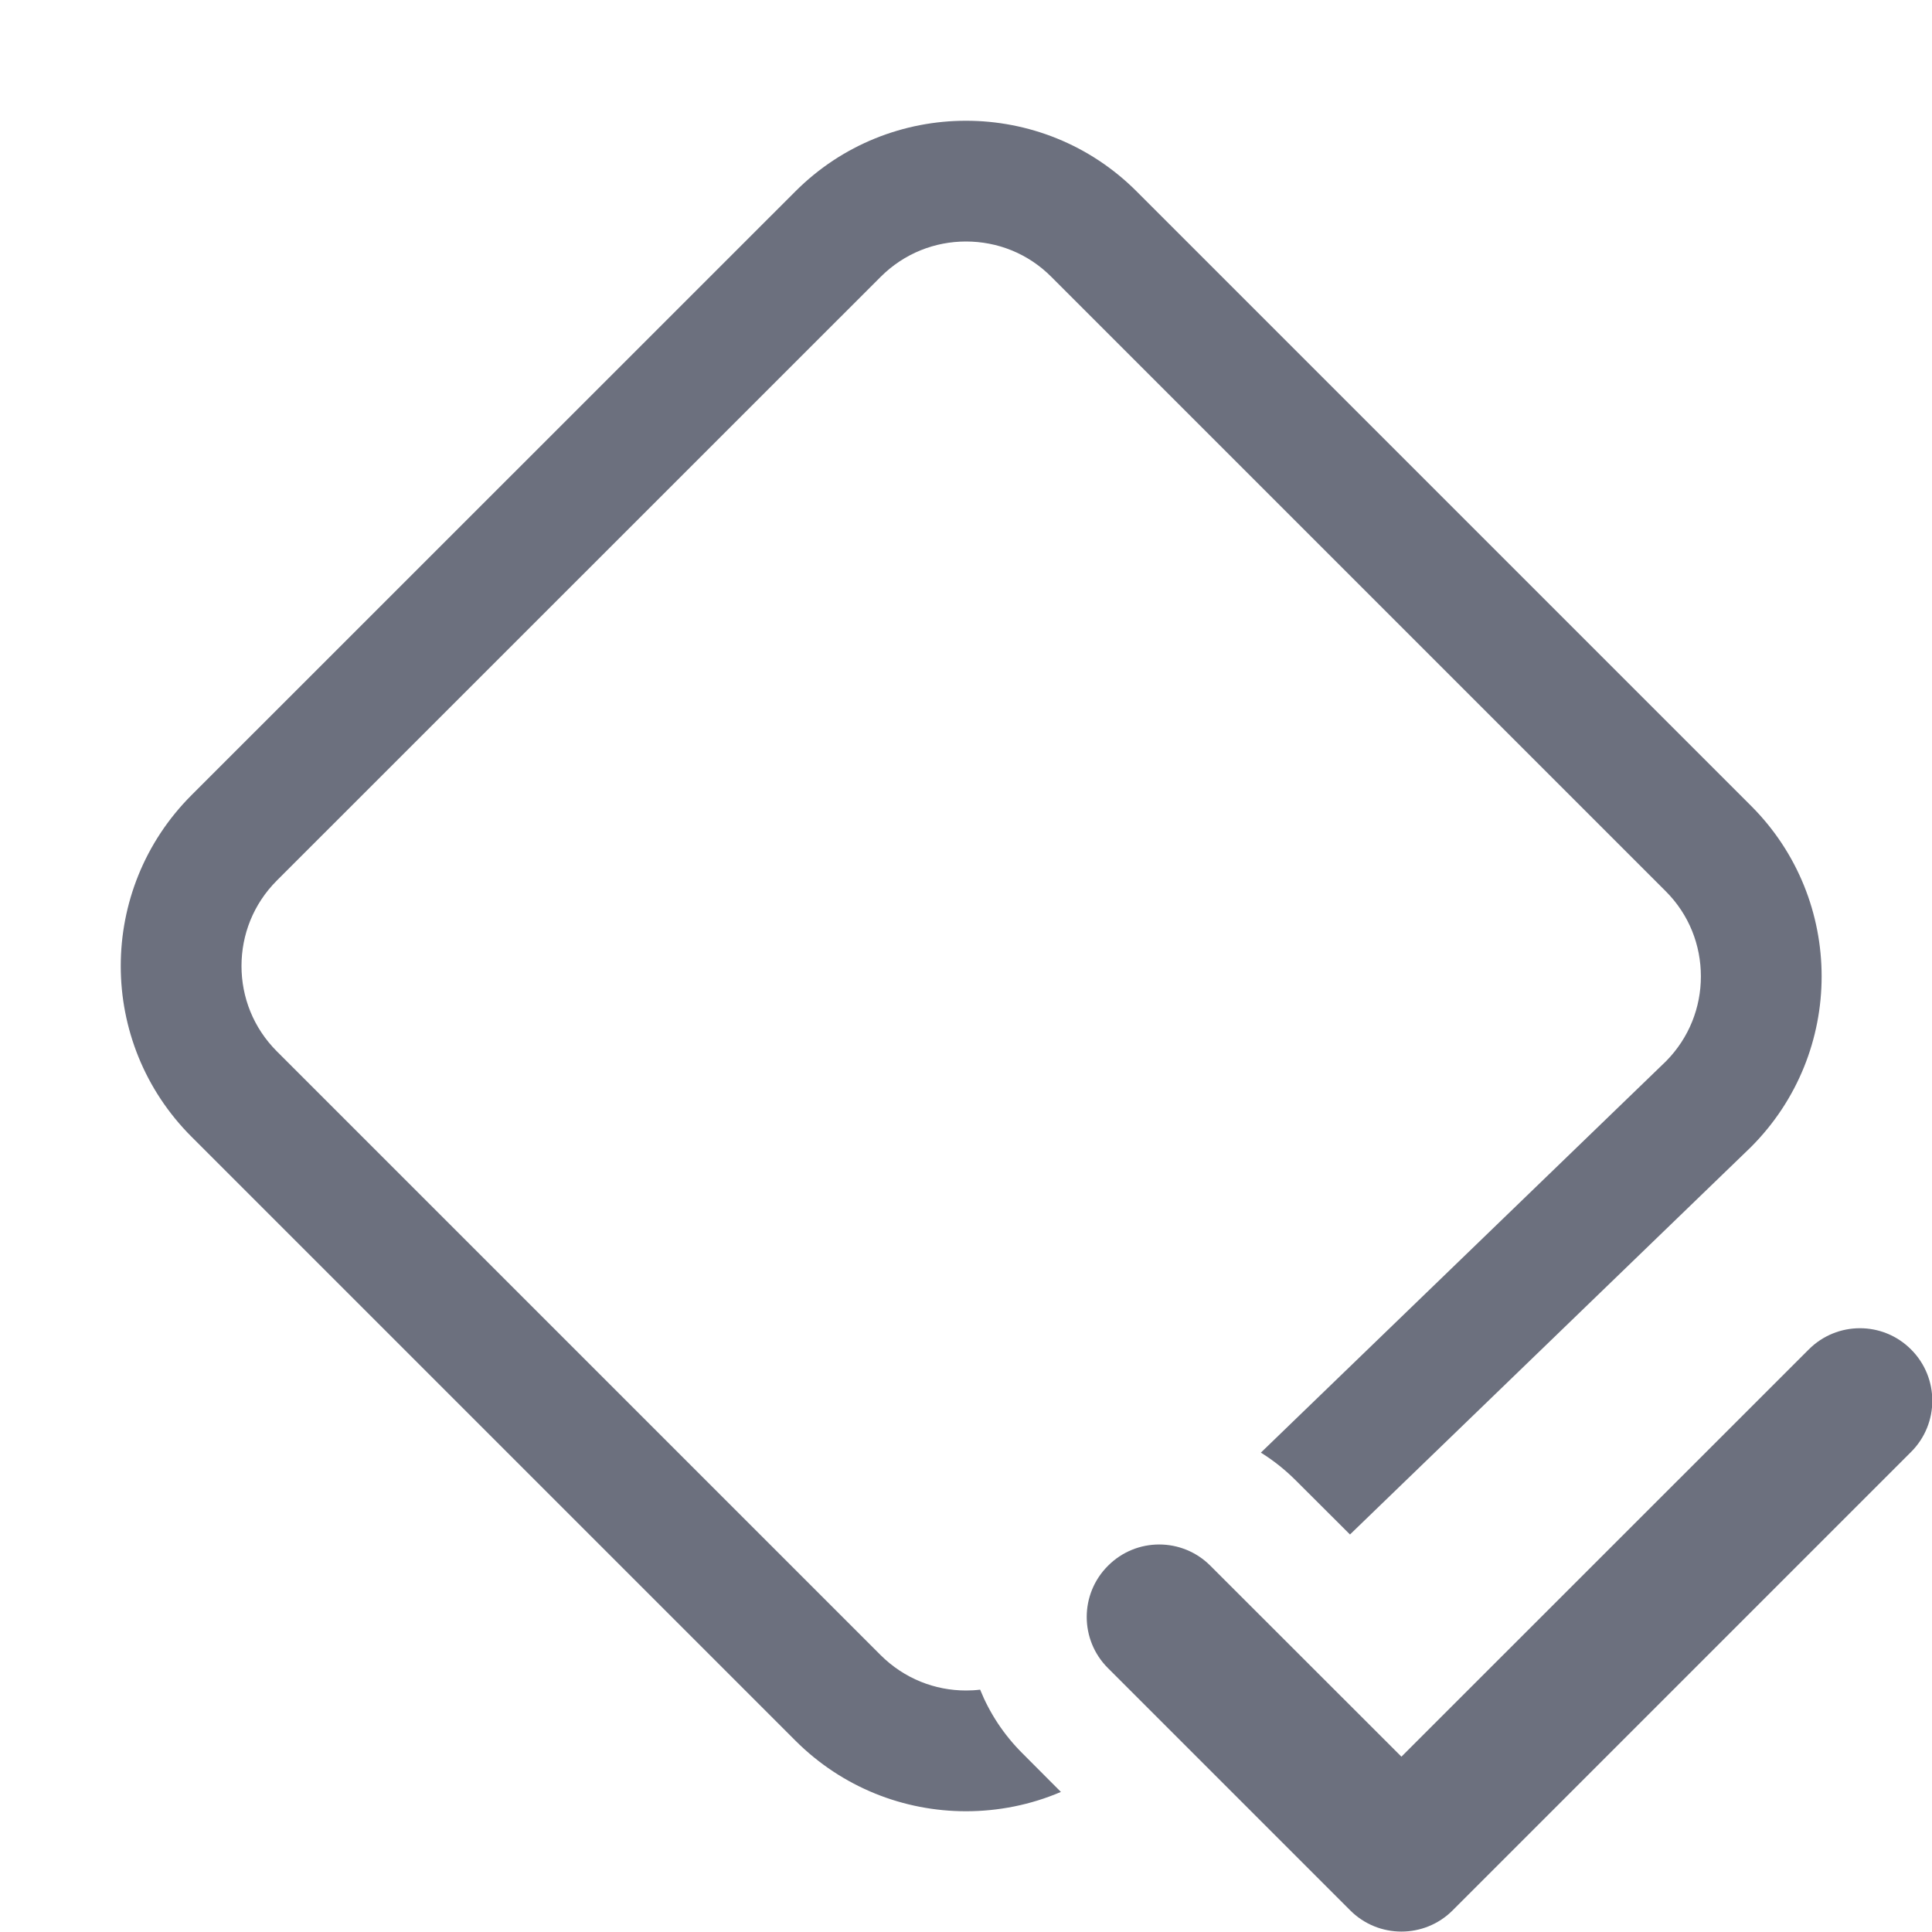 <svg width="16" height="16" viewBox="0 0 16 16" fill="none" xmlns="http://www.w3.org/2000/svg">
<g clip-path="url(#clip0_13249_16268)">
<path fill-rule="evenodd" clip-rule="evenodd" d="M15.827 11.176C16.061 11.41 16.061 11.79 15.827 12.024L12.03 15.821C11.796 16.055 11.416 16.055 11.182 15.821L9.176 13.815C8.941 13.581 8.941 13.201 9.176 12.967C9.41 12.732 9.79 12.732 10.024 12.967L11.606 14.548L14.979 11.176C15.213 10.941 15.593 10.941 15.827 11.176Z" fill="#6C707E"/>
<path d="M10.442 12.03L13.798 8.788C13.99 8.593 14.086 8.341 14.086 8.086C14.086 7.828 13.989 7.574 13.793 7.379L8.707 2.293C8.512 2.097 8.258 2 8 2C7.743 2 7.489 2.097 7.293 2.293L2.293 7.292C2.097 7.488 2 7.742 2 8C2 8.257 2.097 8.511 2.293 8.707L7.293 13.707C7.489 13.902 7.743 14 8 14C8.039 14 8.078 13.998 8.117 13.993C8.195 14.186 8.312 14.366 8.469 14.522L8.786 14.84C8.536 14.947 8.268 15 8 15C7.488 15 6.977 14.805 6.586 14.414L1.586 9.414C1.195 9.023 1 8.512 1 8C1 7.488 1.195 6.976 1.586 6.585L6.586 1.586C6.976 1.195 7.488 1 8 1C8.512 1 9.024 1.195 9.414 1.586L14.5 6.672C14.891 7.062 15.086 7.574 15.086 8.086C15.086 8.597 14.891 9.109 14.5 9.5L11.18 12.708L10.731 12.26C10.642 12.171 10.545 12.094 10.442 12.03Z" fill="#6C707E"/>
</g>
<defs>
<clipPath id="clip0_13249_16268">
<rect width="16" height="16" fill="white"/>
</clipPath>
</defs>
</svg>

